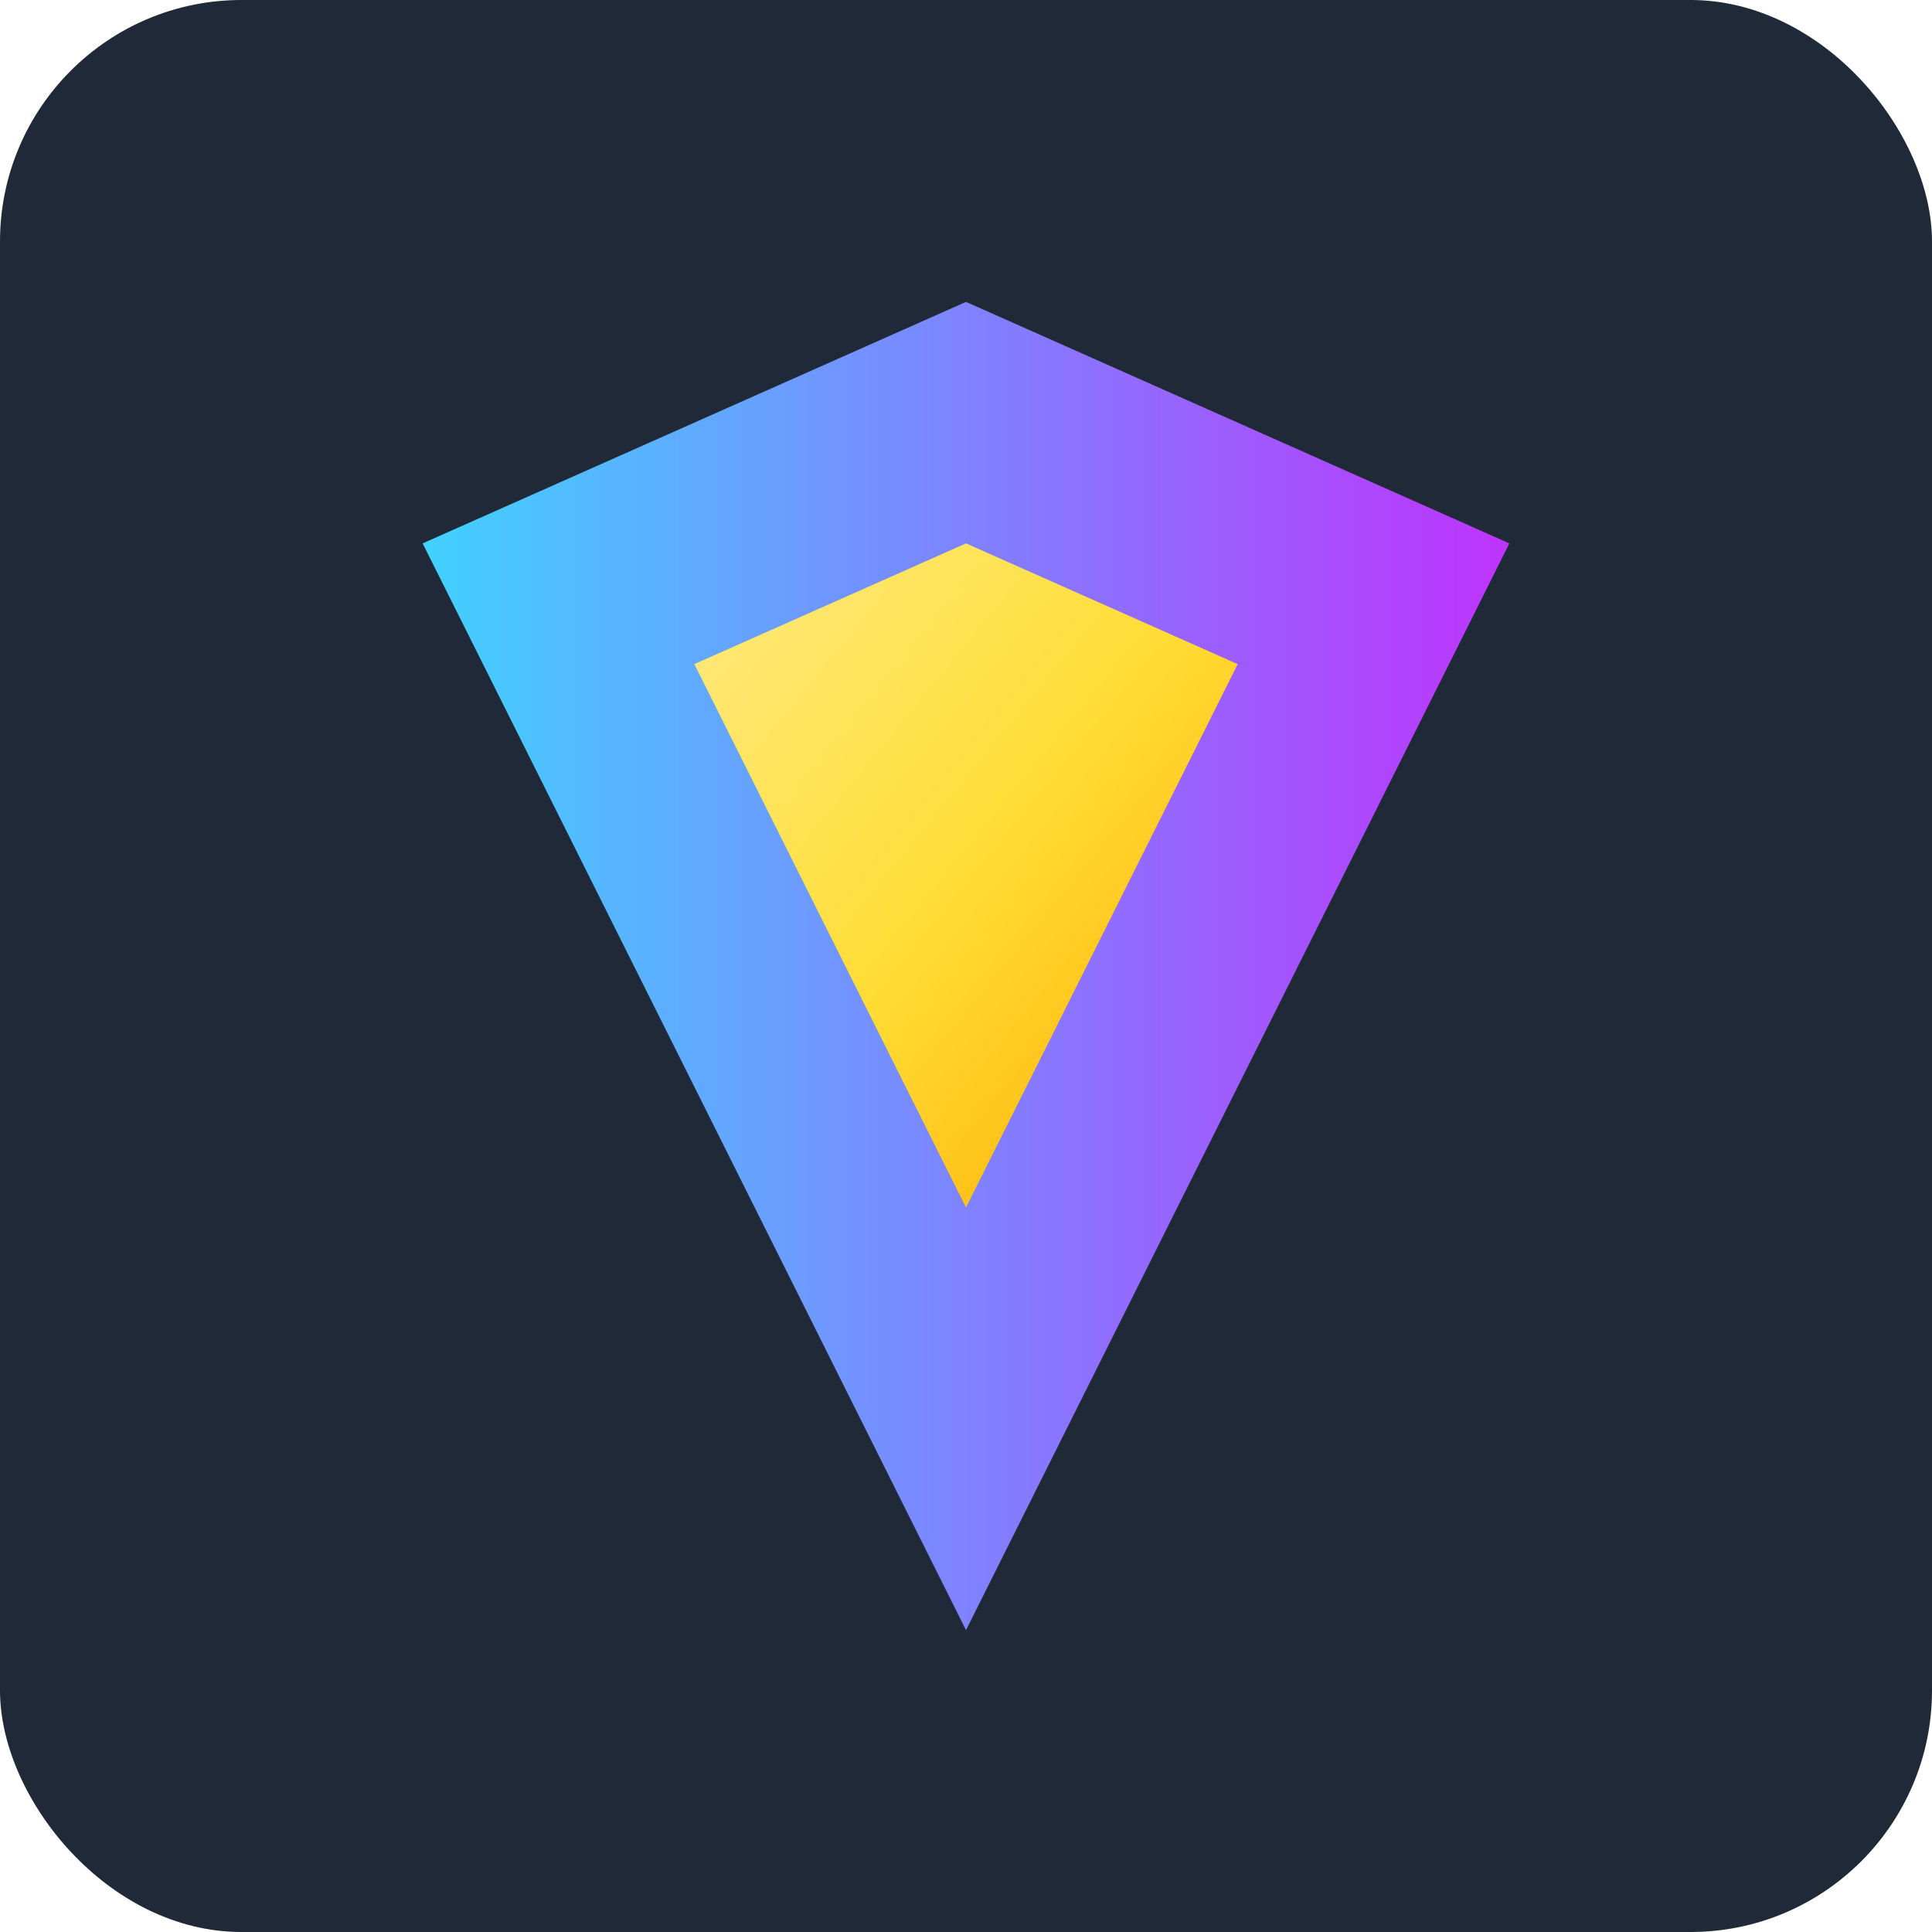 <svg viewBox="0 0 128 128" xmlns="http://www.w3.org/2000/svg" role="img" aria-label="Vite">
  <rect width="128" height="128" rx="16" fill="#1f2937"/>
  <defs>
    <linearGradient id="v1" x1="0" x2="1">
      <stop offset="0" stop-color="#41d1ff"/><stop offset="1" stop-color="#bd34fe"/>
    </linearGradient>
    <linearGradient id="v2" x1="0" x2="1" y1="0" y2="1">
      <stop offset="0" stop-color="#ffea83"/><stop offset=".5" stop-color="#ffdd35"/><stop offset="1" stop-color="#ffa800"/>
    </linearGradient>
  </defs>
  <path d="M64 20l36 16-36 72L28 36 64 20z" fill="url(#v1)"/>
  <path d="M64 36l18 8-18 36-18-36 18-8z" fill="url(#v2)"/>
</svg>
